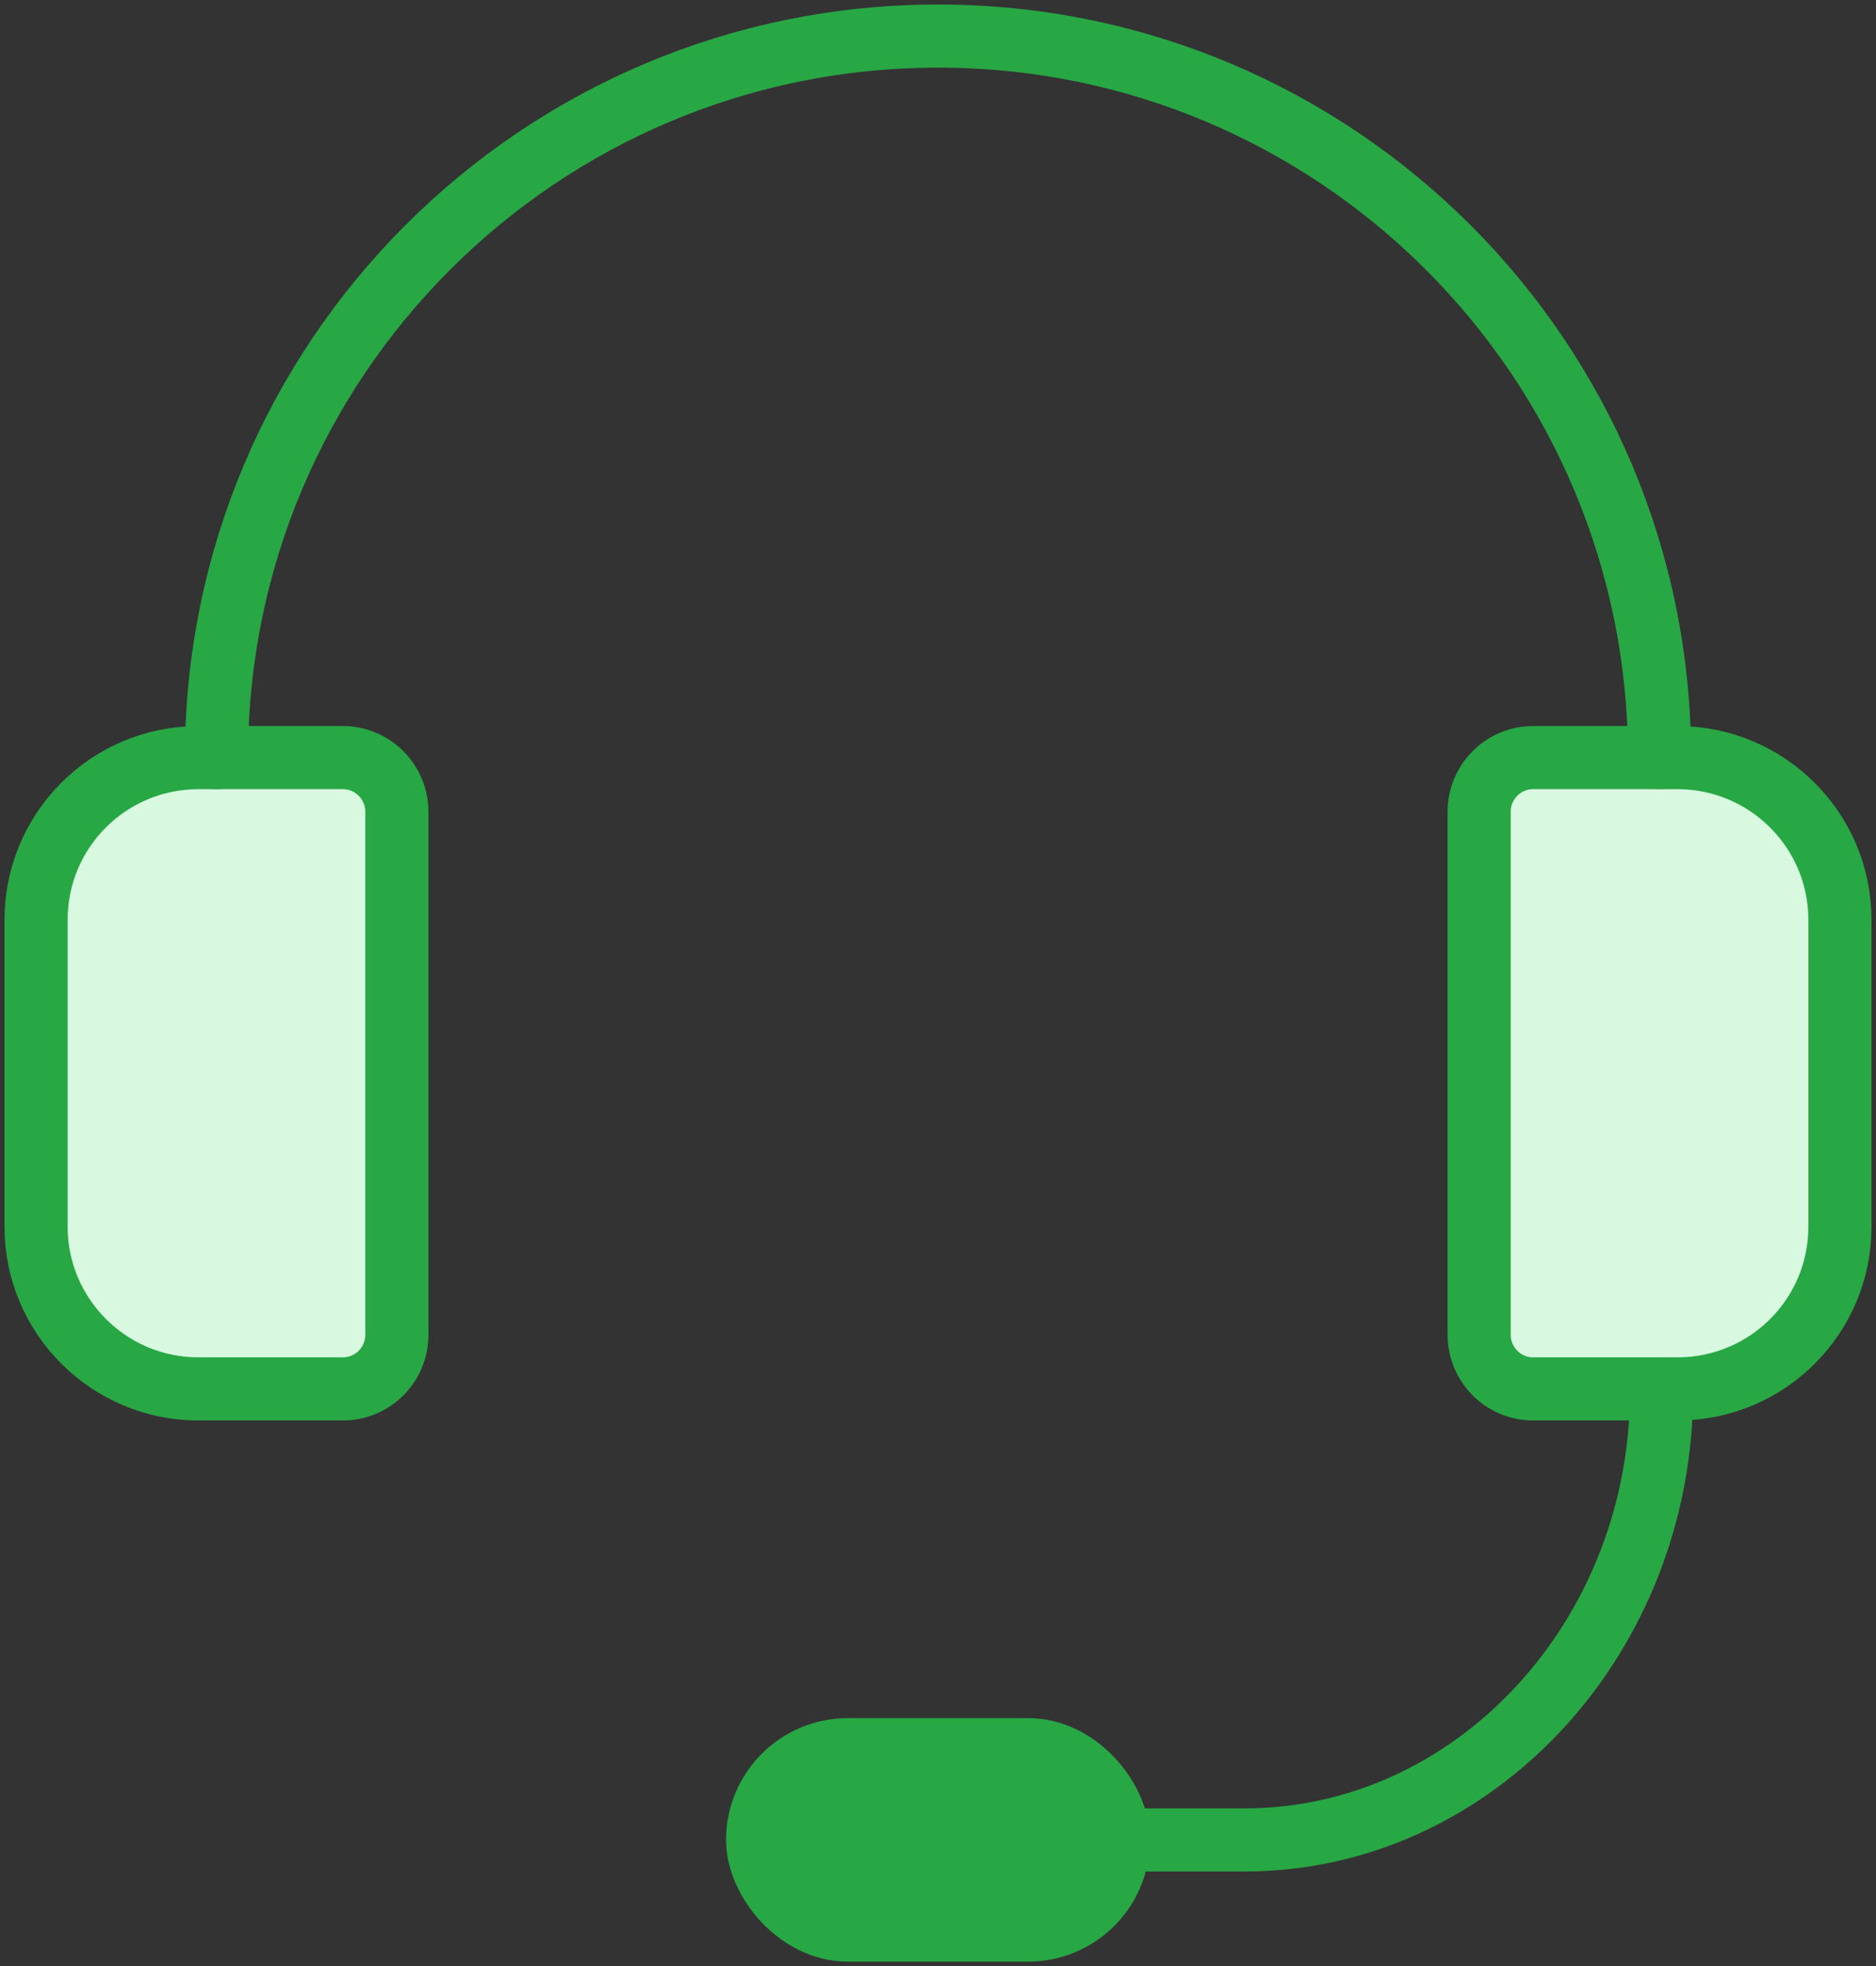 <?xml version="1.0" encoding="UTF-8"?>
<svg width="104px" height="109px" viewBox="0 0 104 109" version="1.1" xmlns="http://www.w3.org/2000/svg" xmlns:xlink="http://www.w3.org/1999/xlink">
    <rect x="0" y="0" width="104" height="109" fill="#333333" stroke="none"/>
    <!-- Generator: Sketch 46.2 (44496) - http://www.bohemiancoding.com/sketch -->
    <title>e-commerce-48</title>
    <desc>Created with Sketch.</desc>
    <defs></defs>
    <g id="ALL" stroke="none" stroke-width="1" fill="none" fill-rule="evenodd" stroke-linecap="round" stroke-linejoin="round">
        <g id="Primary" transform="translate(-2432, -3238)" stroke="#28A745" stroke-width="3.5">
            <g id="Group-15" transform="translate(200, 200)">
                <g id="e-commerce-48" transform="translate(2234, 3040)">
                    <path d="M0,48.991 C0,44.025 4.023,40 9.005,40 L17.006,40 C18.659,40 20,41.351 20,42.999 L20,72.001 C20,73.657 18.657,75 17.006,75 L9.005,75 C4.032,75 0,70.968 0,66.009 L0,48.991 Z" id="Layer-1" fill="#D8F8DF"></path>
                    <path d="M90.113,75.1 C90.113,88.802 79.71,100.002 67.01,100.002 L60,100.002" id="Layer-2"></path>
                    <path d="M80,42.999 C80,41.343 81.343,40 82.994,40 L90.995,40 C95.968,40 100,44.032 100,48.991 L100,66.009 C100,70.975 95.977,75 90.995,75 L82.994,75 C81.341,75 80,73.649 80,72.001 L80,42.999 Z" id="Layer-3" fill="#D8F8DF"></path>
                    <path d="M90,40 C90,17.909 72.091,0 50,0 C27.909,0 10,17.909 10,40" id="Layer-4"></path>
                    <rect id="Layer-5" fill="#28A745" x="40" y="95" width="20" height="10" rx="5"></rect>
                </g>
            </g>
        </g>
    </g>
</svg>